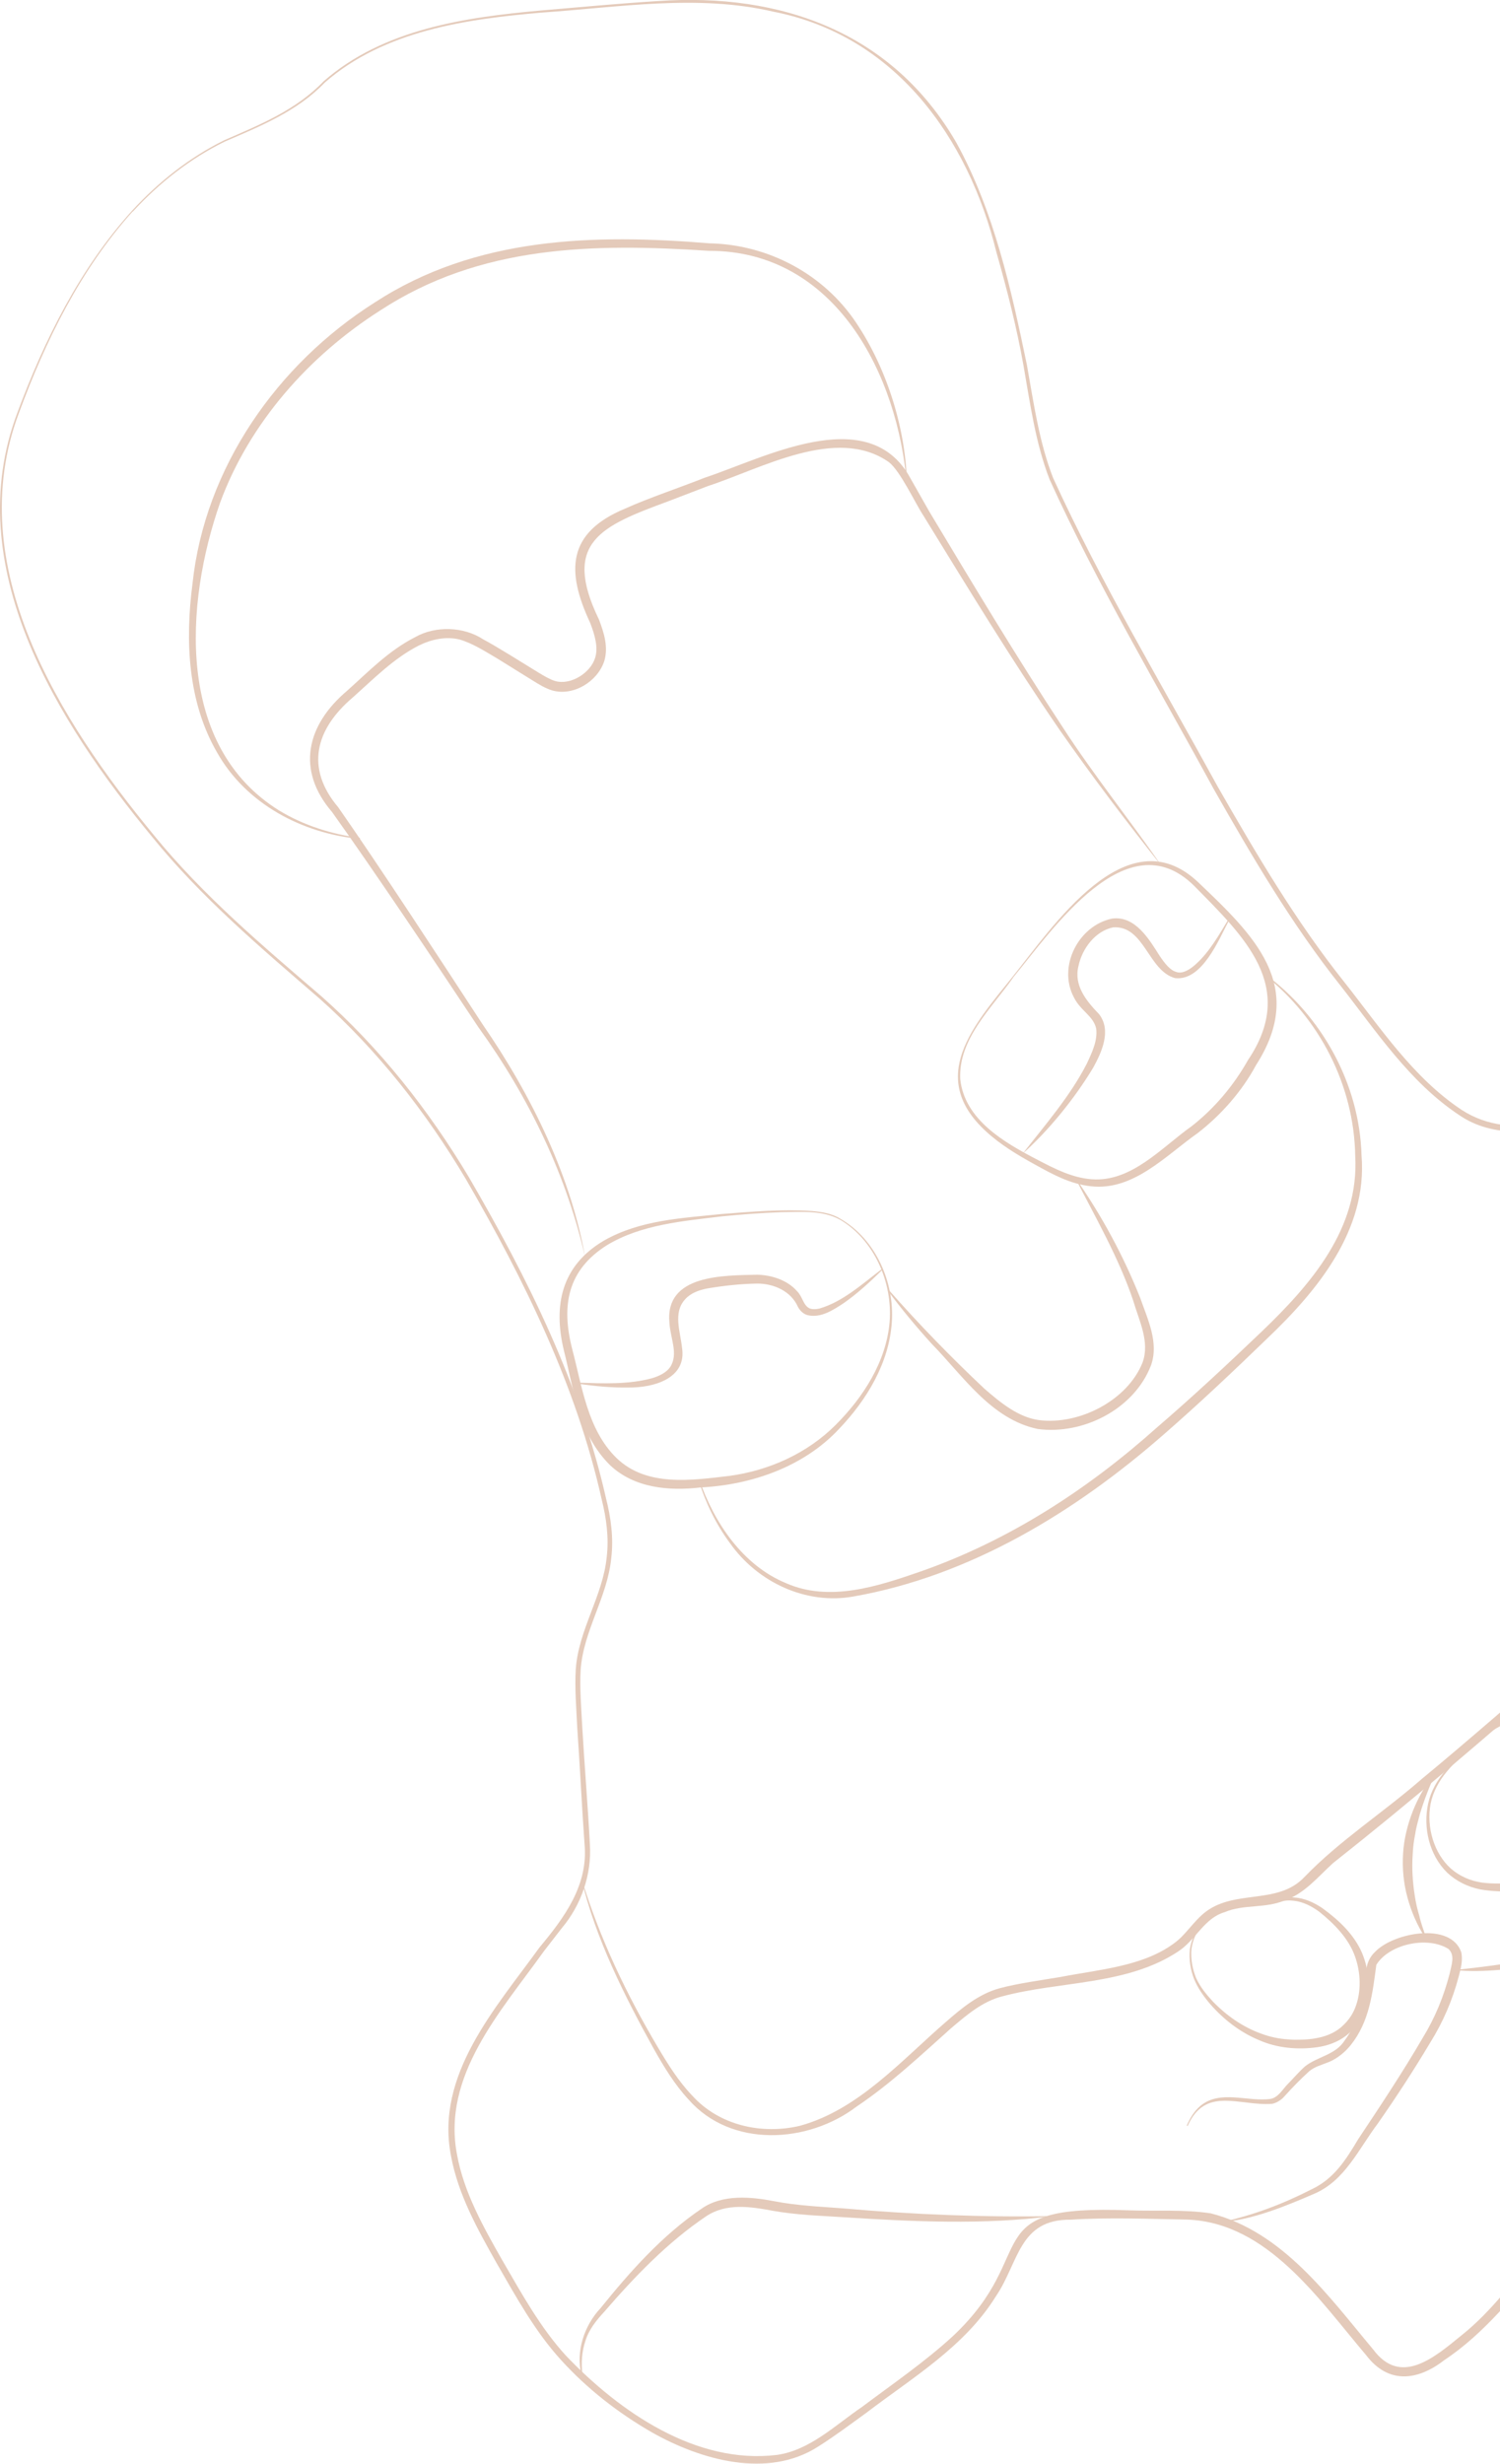 <svg width="539" height="885" viewBox="0 0 539 885" fill="none" xmlns="http://www.w3.org/2000/svg">
<g opacity="0.7" clip-path="url(#clip0_482_12203)">
<path d="M47.67 75.96C29.007 96.709 16.356 122.355 6.78 148.387C-13.805 203.249 21.353 258.881 55.358 300.062C73.077 321.79 94.396 339.739 115.575 357.933C136.544 376.512 154.123 398.8 168.487 422.837C189.631 459.12 208.503 497.153 217.799 538.334C219.512 545.122 220.525 552.434 219.652 559.572C218.289 573.742 209.621 585.708 208.643 599.809C208.258 606.492 208.888 613.594 209.237 620.522C209.936 632.768 211.334 650.227 211.963 662.403C212.697 673.215 208.818 684.341 201.863 692.564L195.467 700.821C180.02 722.444 158.666 745.571 164.258 774.087C166.705 787.452 173.589 799.733 180.439 811.769C187.464 823.84 194.139 836.051 203.401 846.163C222.692 866.352 250.127 885.28 279.134 881.782C290.982 880.137 300.034 871.145 309.714 864.567C320.863 856.205 332.466 848.262 342.496 839.025C374.509 808.83 349.8 791.756 405.718 793.925C415.504 794.275 425.324 793.54 435.075 795.01C460.972 801.588 477.468 824.855 493.474 843.959C503.33 857.15 515.282 846.898 525.138 838.851C536.111 830.138 543.905 818.942 553.341 808.515C567.88 792.701 587.206 781.749 607.232 774.612C615.899 770.728 639.14 767.509 639.385 757.362C634.806 732.206 656.964 737.419 651.582 721.149C646.409 708.518 640.887 694.698 639.35 680.632C638.546 673.39 638.86 665.972 640.992 658.8C643.683 647.953 652.595 641.34 654.692 630.984C656.894 620.802 651.127 611.005 650.953 600.719C650.463 593.441 650.953 586.583 650.638 579.69C650.184 565.415 648.017 551.49 651.372 537.249C652.98 530.217 657.243 523.394 661.857 518.216C665.911 513.282 667.413 506.634 667.413 500.057C665.526 465.873 666.959 429.87 653.853 397.645C645.466 376.582 634.457 374.588 615.34 384.804C599.368 392.047 583.082 398.765 566.097 403.278C552.537 407.057 536.566 408.981 524.264 400.479C506.475 388.653 494.523 370.389 481.592 353.909C464.152 331.972 449.893 307.62 436.123 283.408C416.063 246.53 394.57 210.526 377.165 172.249C372.028 158.953 370.175 144.958 367.764 131.242C365.318 117.527 361.858 104.021 358.048 90.621C347.913 49.404 321.597 12.701 277.911 4.199C250.546 -2.169 222.517 2.625 194.768 4.514C167.473 6.858 138.047 10.987 116.693 29.671C106.873 39.957 93.522 45.346 80.801 50.839C68.289 56.962 57.176 65.744 47.739 75.996L47.67 75.96ZM47.425 75.716C56.861 65.429 68.01 56.577 80.556 50.384C93.312 44.821 106.418 39.538 116.274 29.216C137.697 10.427 167.229 6.193 194.628 3.744C208.538 2.555 222.413 1.26 236.357 0.385C280.602 -2.729 320.758 11.582 343.719 51.364C357.209 75.925 363.326 103.776 368.987 130.997C371.434 144.713 373.356 158.673 378.423 171.689C395.828 209.722 417.461 245.83 437.556 282.533C451.431 306.745 465.62 330.887 483.059 352.755C495.921 369.024 507.768 387.114 525.277 398.695C543.8 410.661 566.482 401.039 585.389 394.776C598.53 390.018 611.146 384.14 623.902 378.401C627.188 377.177 630.682 376.372 634.212 376.407C661.297 376.722 666.26 437.707 668.427 458.14C668.672 472.171 669.056 486.026 670 500.022C670.035 506.984 668.427 514.297 663.919 519.86C659.34 525.108 655.566 531.056 653.958 537.914C650.743 551.56 652.98 565.73 653.434 579.585C653.783 586.583 653.329 593.581 653.818 600.509C653.993 607.576 656.579 614.119 657.802 621.012C658.746 628.01 657.523 635.357 653.679 641.34C639.035 660.234 639.909 678.848 647.038 700.611C649.03 707.294 652.211 713.522 654.587 720.134C655.775 723.423 656.16 727.272 654.657 730.596C653.294 734.025 650.219 736.194 647.598 738.363C643.578 741.652 641.551 746.971 642.076 752.079C643.124 757.362 642.705 763.135 637.567 766.354C628.76 772.232 618.031 774.017 608.315 777.761C588.744 784.793 570.047 795.465 555.822 810.825C544.394 823.98 533.63 838.011 518.917 847.773C509.446 855.12 498.926 856.45 490.993 846.058C473.938 826.01 455.485 798.299 426.582 797.249C412.673 797.004 398.659 796.409 384.784 797.284C366.051 797.074 366.156 812.644 357.804 824.89C346.585 842.944 327.783 854.071 311.287 866.666C305.625 870.76 300.034 874.959 294.127 878.702C275.919 890.494 251.839 883.601 234.295 873.699C222.168 866.736 210.984 858.024 201.583 847.668C192.112 837.276 185.367 824.855 178.412 812.819C171.597 800.713 164.608 788.257 162.056 774.367C156.36 745.221 178.063 721.359 193.86 699.491C202.806 688.75 211.439 677.134 210.041 662.333C209.167 650.402 208.293 632.663 207.42 620.522C207.105 613.559 206.476 606.562 206.895 599.564C207.874 585.394 216.611 573.288 218.009 559.327C218.848 552.399 217.904 545.402 216.227 538.649C207.07 497.607 188.303 459.61 167.369 423.467C153.11 399.5 135.705 377.282 114.841 358.703C93.732 340.474 72.308 322.35 54.659 300.587C20.515 259.265 -14.574 203.214 6.255 148.212C15.936 122.11 28.657 96.499 47.425 75.716Z" fill="#D8B49C"/>
<path d="M210.6 453.067C203.82 422.452 190.12 394.216 171.842 368.884C156.709 346.072 134.551 312.972 119.314 291.664C106.313 276.549 110.192 260.42 124.661 248.174C132.489 241.176 139.619 233.723 149.23 228.825C156.394 224.766 166.564 224.976 173.659 229.665C178.202 232.044 188.897 238.762 193.405 241.526C195.537 242.82 197.599 244.045 199.451 244.605C205.113 246.249 212.172 241.666 213.815 236.383C215.038 232.744 213.815 228.195 212.033 223.647C203.4 205.138 203.715 191.352 224.649 182.675C232.967 178.896 244.744 174.978 253.237 171.584C274.416 164.586 310.867 144.957 326.349 170.394L333.898 183.69C349.555 209.791 365.282 235.963 381.988 261.399C392.927 278.299 406.347 294.988 417.391 311.048C404.739 295.128 392.437 278.894 380.799 262.239C363.535 237.082 347.668 210.981 331.697 185.019C328.831 180.681 323.484 169.135 319.395 165.986C300.627 152.83 273.542 168.33 254.355 174.593L240.131 180.051C216.156 188.903 201.723 194.711 215.213 222.492C216.995 227.181 218.708 232.429 217.1 237.572C214.619 244.885 206.021 250.133 198.438 247.999C195.921 247.229 193.719 245.864 191.588 244.535L178.622 236.487C174.253 233.933 169.919 231.099 165.132 229.7C160.239 228.51 155.066 229.63 150.558 231.834C141.506 236.418 134.237 243.87 126.723 250.553C113.408 261.889 109.563 275.815 121.551 289.985C137.068 312.238 158.386 344.917 173.414 367.939C190.959 393.341 205.567 423.116 210.53 453.172L210.6 453.067Z" fill="#D8B49C"/>
<path d="M325.93 174.698C322.82 134.426 300.068 89.99 254.74 90.096C213.151 87.366 172.576 87.996 136.579 111.543C111.031 127.813 89.678 151.885 79.123 180.471C66.332 216.859 63.152 268.117 100.337 291.14C109.074 296.458 119.104 299.642 129.344 300.971V301.321C108.655 299.432 88.385 288.725 78.005 270.286C67.45 252.092 66.507 230.12 69.163 209.721C73.566 167.98 99.638 130.787 134.726 108.604C170.898 85.057 213.361 83.972 254.95 87.401C275.954 87.821 295.979 98.388 307.687 115.987C319.08 132.991 325.686 154.964 325.93 174.698Z" fill="#D8B49C"/>
<path d="M363.675 351.075C378.319 332.916 404.775 292.819 430.357 316.716C450.487 335.855 469.639 354.049 451.361 382.53C446.294 391.977 438.71 400.584 430.287 407.057C418.859 415.104 407.256 427.805 392.018 426.09C384.4 425.286 377.899 421.612 371.818 418.253C365.667 414.859 359.481 411.185 354.204 406.287C333.13 386.868 349.87 368.254 363.675 351.075ZM363.955 351.285C356.231 362.236 344.348 373.223 345.047 387.603C346.62 402.228 360.879 410.381 372.727 416.539C378.878 419.757 385.238 423.046 392.228 423.571C406.592 424.691 417.391 412.165 428.225 404.502C436.508 397.995 443.288 389.912 448.46 380.745C466.179 354.399 447.167 336.52 428.994 318.081C404.879 294.394 378.214 334.001 363.92 351.25L363.955 351.285Z" fill="#D8B49C"/>
<path d="M301.991 437.777C314.607 445.089 321.422 460.449 320.478 474.759C319.535 489.49 311.497 502.785 301.501 513.247C288.815 526.857 270.048 533.365 251.734 534.275C240.481 535.604 227.865 534.555 219.092 526.158C207.909 514.996 206.266 499.426 202.632 485.116C198.682 468.741 201.793 454.536 217.065 445.579C230.066 438.196 244.919 437.567 259.318 436.062C270.048 435.222 280.847 434.278 291.611 434.977C295.176 435.292 298.88 435.817 301.991 437.777ZM301.816 438.091C295.49 434.593 287.836 435.362 280.847 435.397C273.682 435.642 266.553 436.202 259.423 436.902C245.409 438.616 230.451 439.806 218.149 447.223C203.89 456.181 201.618 468.951 205.602 484.521C209.167 497.992 211.089 513.492 221.504 523.673C232.338 534.17 248.519 531.721 262.184 530.111C276.303 528.187 290.003 522.064 300.173 511.917C310.169 501.946 318.486 489.105 319.675 474.724C320.758 460.659 314.188 445.404 301.851 438.091H301.816Z" fill="#D8B49C"/>
<path d="M319.325 463.283C330.159 475.634 341.797 487.565 353.68 498.762C359.761 504.045 366.087 509.153 373.461 510.098C387.825 511.882 405.159 503.03 410.576 489.35C413.232 481.932 409.318 474.444 407.221 467.237C402.049 451.772 393.277 436.622 386.147 422.661C395.653 436.237 403.621 450.862 409.737 466.257C412.393 473.85 416.517 482.317 413.582 490.434C407.571 506.109 389.257 515.451 372.936 513.282C356.161 509.818 346.061 494.178 334.808 482.702C329.251 476.579 323.938 470.211 319.011 463.563L319.29 463.353L319.325 463.283Z" fill="#D8B49C"/>
<path d="M209.132 675.349C215.598 696.412 225.104 716.285 236.287 735.179C239.992 741.442 243.871 747.67 248.799 752.778C258.48 763.45 273.717 766.809 287.452 763.555C308.386 757.817 323.799 740.182 339.805 726.327C345.432 721.394 351.758 716.145 359.237 714.151C365.527 712.437 374.719 711.177 381.184 710.092C394.779 707.433 410.367 706.384 421.62 698.196C426.128 695.082 428.819 690.009 433.398 686.58C444.092 678.638 459.26 684.236 468.696 674.229C481.417 661.038 497.144 650.997 510.949 638.926C526.046 626.505 546.212 608.905 560.96 596.135C577.071 581.509 593.987 566.919 608.036 550.545C612.614 545.016 616.563 539.033 618.8 532.491C621.246 525.668 620.513 518.39 621.386 511.183C622.26 503.695 624.182 496.382 627.153 489.42C629.949 482.317 635.261 476.614 635.401 469.861C636.065 462.408 631.906 456.32 630.054 449.183C628.061 441.765 630.158 434.138 632.081 427C635.855 415.139 637.882 389.912 656.125 397.645L655.985 397.96C647.807 394.636 641.831 397.96 639 406.077C635.331 416.399 632.989 427.245 630.788 437.951C629.669 445.404 632.36 452.367 635.366 459.05C638.127 465.942 637.917 474.025 634.003 480.428C628.446 489.909 624.811 500.441 623.658 511.427C622.819 518.635 623.658 526.193 621.177 533.26C618.87 540.293 614.746 546.556 610.133 552.259C595.979 569.158 579.238 583.609 563.022 598.444C535.727 622.586 507.419 646.728 478.936 669.261C473.554 674.159 468.696 680.247 461.566 682.626C454.612 685.565 446.818 683.921 440.073 686.825C432.769 688.924 429.728 696.692 423.542 700.82C405.054 713.206 380.87 711.492 360.041 717.09C352.911 718.944 347.214 723.878 341.658 728.601C330.719 738.363 320.024 748.475 307.792 756.662C290.318 769.958 262.709 771.567 247.401 754.108C242.369 748.685 238.559 742.352 234.959 735.984C224.44 717.02 213.92 696.027 209.062 675.419L209.132 675.349Z" fill="#D8B49C"/>
<path d="M434.271 689.274C432.628 690.674 431.161 692.283 430.112 694.138C429.064 695.992 428.4 698.056 428.12 700.191V700.121C427.84 703.724 428.469 707.223 429.798 710.477C431.23 713.661 433.502 716.425 435.879 718.979C440.771 724.018 446.643 728.111 453.073 730.421C456.254 731.61 459.574 732.345 462.929 732.52C464.571 732.73 466.249 732.625 467.892 732.625C469.639 732.555 471.317 732.415 472.924 732.1C476.139 731.54 479.075 730.386 481.452 728.531C483.758 726.642 485.715 724.263 486.869 721.394C489.245 715.655 489.035 708.448 486.799 702.465C484.597 696.342 479.494 691.024 474.147 686.755C471.421 684.726 468.311 683.116 464.956 682.731C463.243 682.521 461.636 682.591 459.923 683.116C458.106 683.536 456.324 683.816 454.506 684.026C452.689 684.236 450.872 684.306 449.054 684.271C447.237 684.201 445.524 684.271 443.812 684.691C440.352 685.46 437.067 687.035 434.271 689.239V689.274ZM434.061 688.994C436.857 686.685 440.177 685.005 443.672 684.166C445.42 683.676 447.272 683.606 449.054 683.606C450.837 683.606 452.619 683.501 454.401 683.256C456.184 683.011 457.931 682.731 459.644 682.206C461.356 681.612 463.208 681.402 465.026 681.542C468.695 681.787 472.12 683.326 475.126 685.355C480.927 689.554 486.449 694.662 489.385 701.38C492.216 708.063 492.565 715.83 490.014 722.688C488.721 726.082 486.449 729.161 483.514 731.33C480.578 733.535 477.013 734.794 473.448 735.319C466.319 736.334 458.805 735.669 452.2 732.695C445.524 729.896 439.688 725.347 434.935 719.924C432.593 717.195 430.462 714.221 429.064 710.827C427.77 707.468 427.176 703.759 427.561 700.156C427.91 697.951 428.609 695.817 429.728 693.928C430.846 692.038 432.384 690.394 434.096 689.029L434.061 688.994Z" fill="#D8B49C"/>
<path d="M529.262 627.029C525.977 630.004 522.657 632.978 519.861 636.371C517.065 639.73 514.898 643.684 514.059 647.918C512.487 656.385 515.317 665.797 521.398 671.22C524.509 673.914 528.388 675.594 532.407 676.188C536.356 676.748 540.935 676.468 545.198 676.433C553.726 676.153 562.463 674.789 568.824 670.135C572.074 667.931 574.59 664.957 576.408 661.283C578.295 657.4 579.972 653.516 580.986 649.457C582.034 645.433 582.628 641.27 582.034 637.281C581.475 633.327 579.623 629.584 576.582 626.855C573.577 624.055 569.558 622.306 565.434 620.801C561.275 619.437 557.081 617.688 552.782 617.268C548.484 616.848 544.045 617.688 540.096 619.507C536.112 621.361 532.652 624.16 529.262 627.029ZM529.017 626.75C532.337 623.811 535.797 620.941 539.816 618.947C543.836 616.988 548.379 616.043 552.817 616.393C557.291 616.778 561.519 618.282 565.783 619.472C570.012 620.802 574.276 622.411 577.736 625.315C581.196 628.184 583.572 632.348 584.376 636.756C585.25 641.2 584.83 645.748 583.852 650.087C582.873 654.46 581.161 658.624 579.273 662.648C577.386 666.706 574.451 670.345 570.781 672.934C563.302 678.148 553.971 679.267 545.164 679.442C540.725 679.407 536.252 679.442 531.848 678.638C527.445 677.763 523.286 675.699 520.001 672.62C513.535 666.252 511.298 656.42 513.186 647.743C514.164 643.369 516.471 639.345 519.371 635.987C522.272 632.593 525.627 629.654 528.982 626.75H529.017Z" fill="#D8B49C"/>
<path d="M208.923 852.986C206.826 844.553 209.971 835.246 215.808 829.053C226.397 815.933 237.86 802.987 252.049 793.365C259.598 788.012 270.013 789.061 278.331 790.671C286.474 792.245 294.791 792.595 303.074 793.225C327.224 795.394 353.89 796.479 378.004 795.989C353.959 799.208 327.538 797.984 302.795 796.374C294.442 795.849 286.054 795.569 277.806 794.1C269.698 792.595 260.996 791.196 253.692 796.094C239.887 805.401 228.109 817.682 217.205 830.278C214.375 833.357 211.684 836.611 210.425 840.635C209.062 844.553 208.748 848.822 209.307 852.951H208.958L208.923 852.986Z" fill="#D8B49C"/>
<path d="M439.199 798.089C450.417 795.674 461.286 791.511 471.316 786.367C479.425 782.554 483.688 775.661 488.057 768.348C495.955 756.487 503.993 744.381 511.158 732.1C515.666 724.753 518.742 717.23 520.874 709.043C521.677 705.404 522.831 702.43 520.559 700.086C513.045 695.292 499.17 698.231 494.557 705.754C493.194 715.97 492.111 726.187 485.296 734.654C483.304 737.103 480.683 739.273 477.712 740.567C474.602 741.827 472.4 742.317 470.408 743.996C467.402 746.725 464.327 749.874 461.531 752.988C460.517 754.213 458.735 755.367 457.057 755.682C445.14 756.487 433.153 749.245 426.757 763.625L426.442 763.485C427.596 760.826 429.133 758.272 431.37 756.382C438.535 750.469 448.46 755.088 456.603 753.898C459.469 753.303 460.867 750.399 462.894 748.405C464.921 746.34 466.773 744.136 468.94 742.212C473.483 738.643 479.809 738.153 483.164 732.94C488.336 726.082 490.154 717.16 490.993 708.763C490.783 705.824 492.076 702.885 494.313 700.89C500.883 694.208 521.328 690.219 525.102 701.275C525.696 704.284 524.893 707.188 524.159 709.952C521.957 718.35 518.497 726.397 513.884 733.745C507.978 743.646 501.687 753.303 495.082 762.75C488.197 771.882 483.269 783.323 472.155 788.012C461.88 792.455 449.858 797.389 439.234 798.089H439.199Z" fill="#D8B49C"/>
<path d="M251.28 531.476C256.662 547.046 266.937 562.266 282.489 568.669C298.007 575.491 315.201 569.858 330.474 564.575C362.312 553.484 390.76 535.08 415.818 512.652C428.575 501.701 441.016 490.084 453.179 478.468C471.177 461.254 488.477 441.205 486.974 415.139C486.554 389.947 474.218 365.77 454.262 350.095L454.472 349.815C475.021 364.93 488.547 389.387 489.246 415.034C491.412 441.695 473.554 463.423 455.415 480.707C443.218 492.499 430.916 504.15 418.125 515.276C386.427 543.022 348.682 566.044 306.744 573.427C289.654 576.541 272.18 568.319 262.289 554.253C257.222 547.431 253.517 539.663 250.966 531.546L251.315 531.441L251.28 531.476Z" fill="#D8B49C"/>
<path d="M522.866 707.608C544.045 705.299 565.399 701.975 585.564 695.222C605.939 688.959 624.602 678.148 642.076 666.007L642.321 666.287C618.136 688.014 587.346 701.59 555.159 705.719C544.744 706.943 532.792 708.763 522.901 707.608H522.866Z" fill="#D8B49C"/>
<path d="M515.842 637.001C513.535 641.83 511.718 646.658 510.25 651.452C509.621 653.901 508.887 656.245 508.537 658.729C508.048 661.143 507.733 663.593 507.629 666.042C507.279 670.94 507.594 675.873 508.363 680.842C508.712 683.326 509.306 685.81 510.04 688.259C510.599 690.814 511.543 693.193 512.347 695.782L512.067 695.957C509.236 691.513 507.104 686.615 505.741 681.542C504.343 676.433 503.854 671.115 504.169 665.832C504.483 660.549 505.776 655.37 507.699 650.472C509.656 645.573 512.312 640.955 515.562 636.826L515.842 637.036V637.001Z" fill="#D8B49C"/>
<path d="M620.652 681.367C623.728 693.928 629.739 706.174 628.83 719.434C627.922 736.858 613.768 742.807 598.215 738.923C596.783 738.678 596.713 738.783 596.188 739.728C595.699 740.847 595.385 743.471 594.336 745.851C590.317 754.948 578.854 757.642 570.047 758.411C565.504 758.831 563.896 763.345 563.476 767.369C563.057 770.692 564.49 772.652 564.28 776.815C564.28 781.854 559.772 785.667 556.976 788.746C552.118 794.555 552.817 803.931 549.567 812.259C546.317 820.551 540.76 827.584 534.12 833.007L533.875 832.762C539.991 826.884 545.163 819.781 547.82 811.699C550.685 803.687 549.532 794.31 554.809 787.172C557.326 783.848 561.205 781.189 561.275 776.64C561.17 772.512 559.457 768.103 560.89 763.905C561.799 759.671 564.979 755.542 569.558 755.158C571.689 754.843 573.821 754.703 575.883 754.283C581.72 752.708 588.674 750.504 591.296 744.556C592.694 741.862 592.274 737.558 595.524 736.019C596.608 735.494 597.831 735.634 598.845 735.879C612.614 739.553 625.405 734.864 626.524 719.224C628.236 710.442 621.736 690.324 620.268 681.577L620.618 681.472L620.652 681.367Z" fill="#D8B49C"/>
<path d="M207.734 496.627C216.681 496.907 225.802 497.362 234.365 495.018C237.056 494.213 239.502 492.919 240.795 491.064C243.871 486.376 240.9 480.847 240.551 475.179C238.838 457.72 259.982 458.175 272.109 457.86C277.212 458 282.839 459.714 286.403 463.773C288.5 465.872 288.605 468.951 291.017 470.001C291.89 470.316 293.113 470.316 294.372 470.036C302.724 467.657 309.749 461.254 316.704 455.971L316.948 456.216C312.615 460.449 308.141 464.613 303.109 468.112C299.404 470.526 295.001 473.465 290.318 472.415C288.745 472.065 287.487 470.806 286.753 469.476C284.271 463.738 277.981 461.009 272.039 461.044C266.028 461.149 259.912 461.814 254.006 462.828C251.07 463.423 248.135 464.473 246.177 466.712C241.774 471.506 244.465 478.258 245.059 483.996C246.911 495.228 234.679 498.482 225.872 498.377C219.756 498.482 213.71 497.887 207.664 497.012L207.699 496.662L207.734 496.627Z" fill="#D8B49C"/>
<path d="M367.415 414.474C375.523 404.083 384.47 393.831 390.481 382.145C392.403 378.051 394.43 373.818 393.906 369.479C392.823 364.755 388.279 363.181 385.798 358.073C380.101 347.121 387.476 332.496 399.603 329.942C408.025 328.822 413.023 337.569 416.728 343.377C418.51 346.002 420.467 348.556 422.704 349.116C424.906 349.92 427.666 348.241 429.903 346.142C434.621 341.838 437.976 335.89 441.436 330.187L441.751 330.327C437.976 337.429 432 352.475 422.214 351.32C412.534 348.661 411.241 332.391 400.022 333.091C393.592 334.385 388.839 340.718 387.545 346.946C385.763 354.014 390.376 359.542 394.955 364.301C399.428 370.109 395.933 377.841 392.858 383.439C386.078 394.706 376.746 406.147 367.415 414.439V414.474Z" fill="#D8B49C"/>
</g>
<defs>
<clipPath id="clip0_482_12203">
<rect width="670" height="885" fill="white"/>
</clipPath>
</defs>
</svg>
